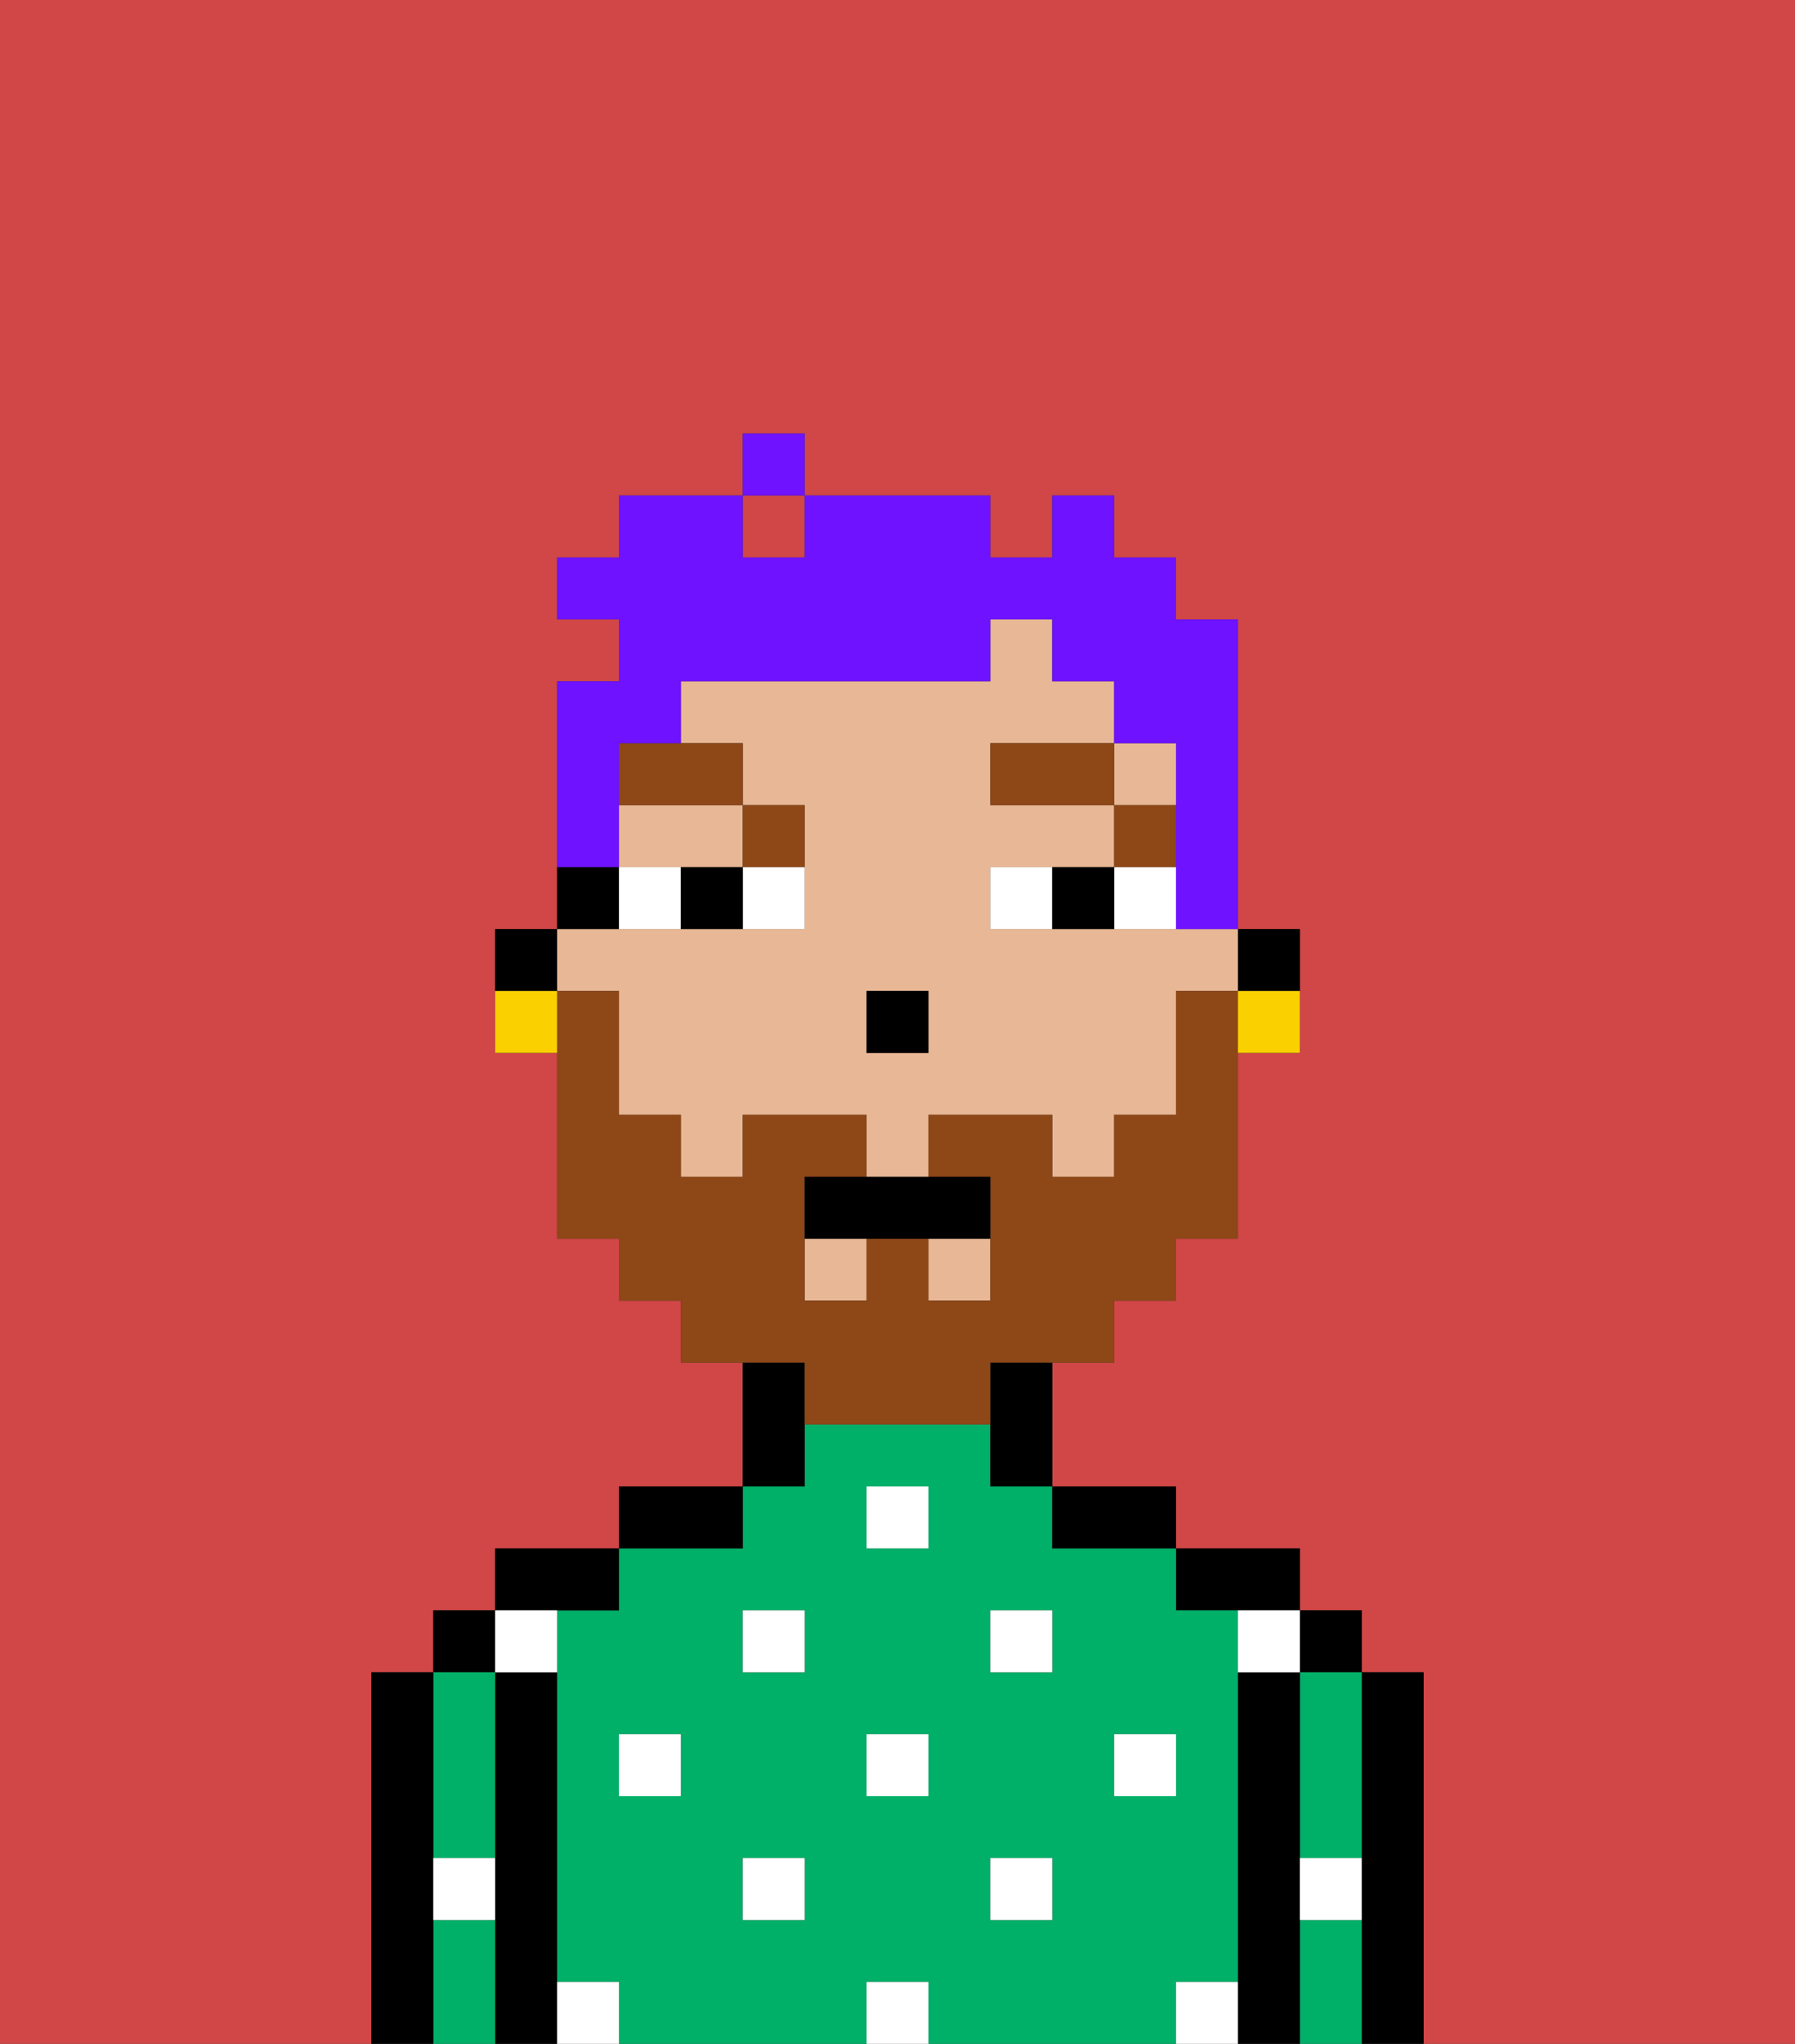<svg xmlns="http://www.w3.org/2000/svg" viewBox="0 0 29 33"><rect x="0" y="0" width="29" height="33" fill="#333333" stroke="none"/><defs><style>polygon,rect,path{shape-rendering:crispedges;}.ja195-1{fill:#d14646;}.ja195-2{fill:#000000;}.ja195-3{fill:#00af68;}.ja195-4{fill:#ffffff;}.ja195-5{fill:#e8b795;}.ja195-6{fill:#ffffff;}.ja195-7{fill:#8e4717;}.ja195-8{fill:#8e4717;}.ja195-9{fill:#6e12ff;}.ja195-10{fill:#fad000;}</style></defs><path class="ja195-1" d="M0,33H6V27H7V26H8V25h2V24h2V22H11V21H10V20H9V17H8V15H9V11h1V10H9V9h1V8h2V7h1V8h3V9h1V8h1V9h1v1h1v5h1v2H20v3H19v1H18v1H17v2h2v1h2v1h1v1h1v6h6V0H0Z"/><rect class="ja195-1" x="12" y="8" width="1" height="1"/><path class="ja195-2" d="M23,27H22v6h1V27Z"/><rect class="ja195-2" x="21" y="26" width="1" height="1"/><path class="ja195-3" d="M21,28v2h1V27H21Z"/><path class="ja195-3" d="M21,31v2h1V31Z"/><path class="ja195-2" d="M21,30V27H20v6h1V30Z"/><path class="ja195-2" d="M20,26h1V25H19v1Z"/><path class="ja195-3" d="M20,32V26H19V25H17V24H16V23H13v1H12v1H10v1H9v6h1v1h4V32h1v1h4V32Zm-9-3H10V28h1Zm2,2H12V30h1Zm0-4H12V26h1Zm2,2H14V28h1Zm0-4H14V24h1Zm2,6H16V30h1Zm0-4H16V26h1Zm1,2V28h1v1Z"/><path class="ja195-2" d="M18,25h1V24H17v1Z"/><path class="ja195-2" d="M13,23V22H12v2h1Z"/><path class="ja195-2" d="M12,24H10v1h2Z"/><path class="ja195-2" d="M10,26V25H8v1h2Z"/><path class="ja195-2" d="M9,31V27H8v6H9V31Z"/><rect class="ja195-2" x="7" y="26" width="1" height="1"/><path class="ja195-3" d="M7,30H8V27H7v3Z"/><path class="ja195-3" d="M7,31v2H8V31Z"/><path class="ja195-2" d="M7,30V27H6v6H7V30Z"/><rect class="ja195-4" x="10" y="28" width="1" height="1"/><rect class="ja195-4" x="12" y="30" width="1" height="1"/><rect class="ja195-4" x="14" y="28" width="1" height="1"/><rect class="ja195-4" x="14" y="32" width="1" height="1"/><rect class="ja195-4" x="12" y="26" width="1" height="1"/><rect class="ja195-4" x="16" y="30" width="1" height="1"/><rect class="ja195-4" x="18" y="28" width="1" height="1"/><rect class="ja195-4" x="16" y="26" width="1" height="1"/><rect class="ja195-4" x="14" y="24" width="1" height="1"/><path class="ja195-4" d="M9,27V26H8v1Z"/><path class="ja195-4" d="M19,32v1h1V32Z"/><path class="ja195-4" d="M9,32v1h1V32Z"/><path class="ja195-4" d="M7,31H8V30H7Z"/><path class="ja195-4" d="M21,31h1V30H21Z"/><path class="ja195-4" d="M20,27h1V26H20Z"/><path class="ja195-2" d="M21,16V15H20v1Z"/><rect class="ja195-5" x="13" y="20" width="1" height="1"/><path class="ja195-5" d="M10,14h2V13H10Z"/><rect class="ja195-5" x="18" y="12" width="1" height="1"/><path class="ja195-5" d="M10,16v2h1v1h1V18h2v1h1V18h2v1h1V18h1V16h1V15H16V14h2V13H16V12h2V11H17V10H16v1H11v1h1v1h1v2H9v1Zm4,0h1v1H14Z"/><rect class="ja195-5" x="15" y="20" width="1" height="1"/><path class="ja195-2" d="M16,23v1h1V22H16Z"/><path class="ja195-2" d="M10,14H9v1h1Z"/><path class="ja195-2" d="M9,15H8v1H9Z"/><rect class="ja195-2" x="14" y="16" width="1" height="1"/><path class="ja195-6" d="M12,15h1V14H12Z"/><path class="ja195-6" d="M10,14v1h1V14Z"/><path class="ja195-6" d="M18,14v1h1V14Z"/><path class="ja195-6" d="M16,14v1h1V14Z"/><path class="ja195-2" d="M11,14v1h1V14Z"/><path class="ja195-2" d="M17,14v1h1V14Z"/><rect class="ja195-7" x="18" y="13" width="1" height="1"/><rect class="ja195-7" x="16" y="12" width="2" height="1"/><path class="ja195-7" d="M13,14V13H12v1Z"/><path class="ja195-7" d="M10,13h2V12H10Z"/><path class="ja195-8" d="M13,23h3V22h2V21h1V20h1V16H19v2H18v1H17V18H15v1h1v2H15V20H14v1H13V19h1V18H12v1H11V18H10V16H9v4h1v1h1v1h2Z"/><path class="ja195-2" d="M13,19v1h3V19H13Z"/><path class="ja195-9" d="M10,13V12h1V11h5V10h1v1h1v1h1v3h1V10H19V9H18V8H17V9H16V8H13V9H12V8H10V9H9v1h1v1H9v3h1Z"/><rect class="ja195-9" x="12" y="7" width="1" height="1"/><path class="ja195-10" d="M20,17h1V16H20Z"/><path class="ja195-10" d="M8,16v1H9V16Z"/></svg>